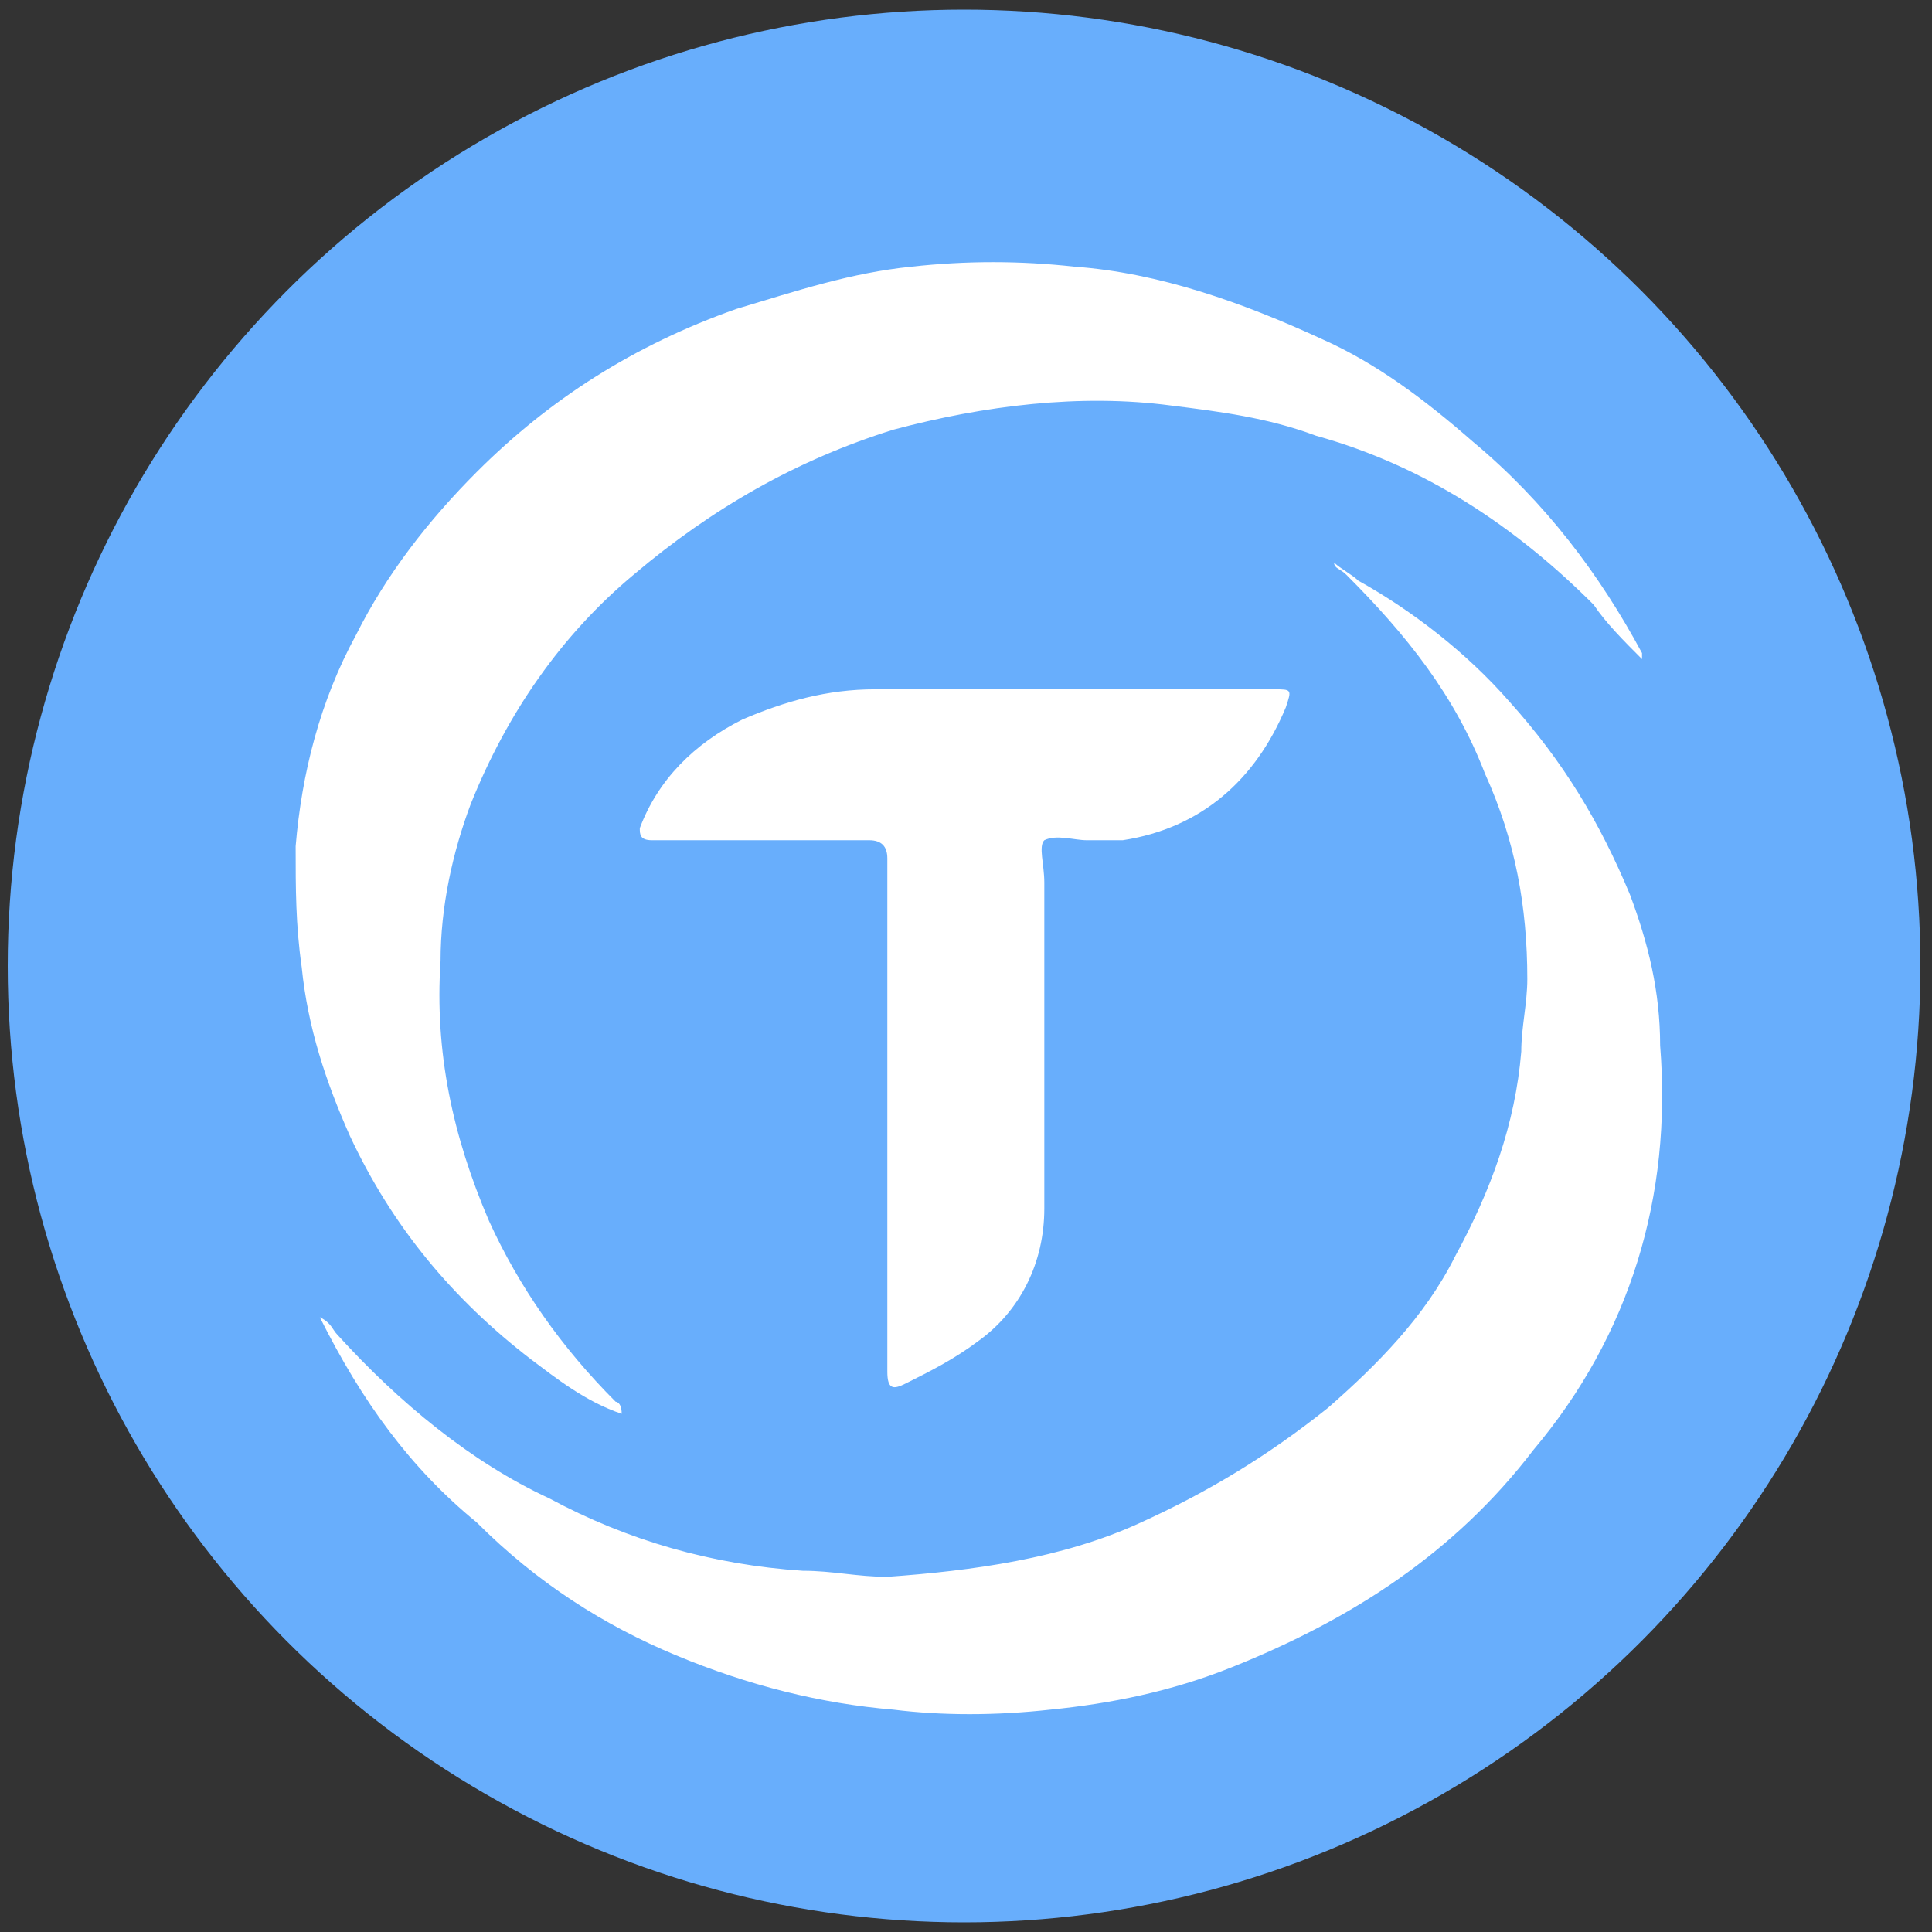 <?xml version="1.0" encoding="utf-8"?>
<!-- Generator: Adobe Illustrator 22.0.1, SVG Export Plug-In . SVG Version: 6.00 Build 0)  -->
<svg version="1.1" id="Layer_1" xmlns="http://www.w3.org/2000/svg" xmlns:xlink="http://www.w3.org/1999/xlink" x="0px" y="0px"
	 viewBox="0 0 32 32" style="enable-background:new 0 0 32 32;" xml:space="preserve">
<rect x="0" y="0" width="32" height="32" fill="#333333" stroke="none"/>
<style type="text/css">
	.st0{fill:#FFFFFF;}
	.st1{fill:#68AEFC;}
</style>
<path class="st0" d="M10.118,22.941c0.024,0.022,0.047,0.045,0.071,0.067l0.002-0.002c-0.043,0.019-0.074,0-0.101-0.032
	C10.099,22.963,10.108,22.952,10.118,22.941z"/>
<path class="st0" d="M26.901,10.563c0.008,0.005,0.016,0.01,0.025,0.015c-0.005,0-0.011,0.002-0.014,0
	c-0.004-0.005-0.006-0.011-0.009-0.017C26.903,10.561,26.901,10.563,26.901,10.563z"/>
<path class="st0" d="M10.189,23.008c0.006,0.003,0.013,0.005,0.018,0.009c0.002,0.002,0,0.009,0,0.014
	c-0.005-0.008-0.01-0.017-0.015-0.025C10.191,23.006,10.189,23.008,10.189,23.008z"/>
<g>
	<path class="st0" d="M5.253,18.943c0.001-3.577,2.514-6.632,6.022-7.297c0.411-0.078,0.575-0.224,0.656-0.675
		c0.603-3.35,3.445-5.818,6.843-6.063c3.824-0.275,7.388,2.525,7.891,6.615c0.46,3.745-2.239,7.411-6.043,8.107
		c-0.457,0.084-0.561,0.312-0.637,0.699c-0.594,3.044-2.912,5.357-5.923,5.933C9.467,27.141,5.252,23.638,5.253,18.943z
		 M19.251,11.476c0-0.007,0-0.015,0-0.022c1.749,0,3.498-0.007,5.247,0.006c0.329,0.002,0.407-0.055,0.331-0.408
		c-0.541-2.529-2.866-4.416-5.525-4.454c-2.631-0.037-5.061,1.838-5.629,4.332c-0.089,0.393-0.027,0.561,0.434,0.554
		C15.823,11.462,17.538,11.476,19.251,11.476z M12.674,19.806c0,0.007,0,0.015,0,0.022c-1.573,0-3.147,0-4.72,0
		c-1.025,0-1.025,0-0.696,0.974c0.827,2.447,3.124,3.979,5.798,3.868c2.402-0.1,4.594-1.939,5.187-4.336
		c0.088-0.357,0.087-0.543-0.376-0.537C16.135,19.819,14.405,19.806,12.674,19.806z M13.529,15.591c0.007,0,0.015,0,0.022,0
		c0,0.699,0.012,1.399-0.006,2.098c-0.008,0.3,0.096,0.389,0.391,0.386c1.364-0.012,2.729-0.013,4.093,0
		c0.302,0.003,0.388-0.1,0.384-0.392c-0.017-1.364-0.023-2.728-0.013-4.092c0.002-0.302-0.097-0.386-0.39-0.383
		c-1.364,0.013-2.729,0.012-4.093,0.001c-0.294-0.003-0.401,0.09-0.393,0.389C13.541,14.261,13.529,14.926,13.529,15.591z
		 M20.09,15.186c-0.059,0.669,0.075,1.522,0.049,2.376c-0.01,0.327,0.082,0.432,0.422,0.358c2.039-0.445,3.885-2.332,4.281-4.368
		c0.057-0.292-0.001-0.367-0.287-0.366c-1.362,0.009-2.724,0.011-4.086-0.001c-0.304-0.003-0.395,0.111-0.385,0.4
		C20.103,14.056,20.09,14.528,20.09,15.186z M11.814,15.745c-0.007,0-0.015,0-0.022,0c0-0.682-0.016-1.365,0.007-2.046
		c0.012-0.358-0.12-0.42-0.433-0.333c-2.225,0.621-3.643,2.044-4.27,4.265C7,17.973,7.075,18.102,7.452,18.098
		c1.312-0.017,2.624-0.018,3.936,0.001c0.364,0.005,0.442-0.141,0.432-0.465C11.801,17.005,11.814,16.375,11.814,15.745z"/>
</g>
<g>
	<circle class="st1" cx="15.968" cy="16" r="15.84"/>
</g>
<path class="st0" d="M5.297,21.817c0.2,0.1,0.2,0.2,0.3,0.3c1,1.1,2.2,2.1,3.5,2.7c1.3,0.7,2.7,1.1,4.2,1.2c0.5,0,0.9,0.1,1.4,0.1
	c1.4-0.1,2.9-0.3,4.2-0.9c1.1-0.5,2.1-1.1,3.1-1.9c0.8-0.7,1.6-1.5,2.1-2.5c0.6-1.1,1-2.2,1.1-3.4c0-0.4,0.1-0.8,0.1-1.2
	c0-1.2-0.2-2.3-0.7-3.4c-0.5-1.3-1.3-2.3-2.3-3.3c-0.1-0.1-0.2-0.1-0.2-0.2c0.1,0.1,0.3,0.2,0.4,0.3c0.9,0.5,1.8,1.2,2.5,2
	c0.9,1,1.5,2,2,3.2c0.3,0.8,0.5,1.6,0.5,2.5c0.2,2.5-0.5,4.8-2.1,6.7c-1.3,1.7-3,2.8-5,3.6c-1,0.4-2,0.6-3,0.7
	c-0.9,0.1-1.8,0.1-2.6,0c-1.2-0.1-2.4-0.4-3.6-0.9s-2.3-1.2-3.3-2.2C6.797,24.317,5.997,23.217,5.297,21.817z"/>
<path class="st0" d="M10.297,23.417c-0.6-0.2-1.1-0.6-1.5-0.9c-1.3-1-2.3-2.2-3-3.7c-0.4-0.9-0.7-1.8-0.8-2.8
	c-0.1-0.7-0.1-1.3-0.1-2c0.1-1.2,0.4-2.4,1-3.5c0.5-1,1.2-1.9,2-2.7c1.2-1.2,2.6-2.1,4.3-2.7c1-0.3,1.9-0.6,2.9-0.7
	c0.9-0.1,1.8-0.1,2.7,0c1.4,0.1,2.8,0.6,4.1,1.2c0.9,0.4,1.7,1,2.5,1.7c1.2,1,2.1,2.2,2.8,3.5v0.1l0,0c-0.3-0.3-0.6-0.6-0.8-0.9
	c-1.3-1.3-2.8-2.3-4.6-2.8c-0.8-0.3-1.6-0.4-2.4-0.5c-1.5-0.2-3.1,0-4.6,0.4c-1.6,0.5-3,1.3-4.3,2.4c-1.2,1-2.1,2.3-2.7,3.8
	c-0.3,0.8-0.5,1.7-0.5,2.6c-0.1,1.5,0.2,2.9,0.8,4.3c0.5,1.1,1.2,2.1,2.1,3C10.197,23.217,10.297,23.217,10.297,23.417
	L10.297,23.417z"/>
<path class="st0" d="M14.697,18.517c0-1.4,0-2.9,0-4.3c0-0.2-0.1-0.3-0.3-0.3c-1.2,0-2.4,0-3.6,0c-0.2,0-0.2-0.1-0.2-0.2
	c0.3-0.8,0.9-1.4,1.7-1.8c0.7-0.3,1.4-0.5,2.2-0.5c2.2,0,4.4,0,6.6,0c0.3,0,0.3,0,0.2,0.3c-0.5,1.2-1.4,2-2.7,2.2
	c-0.2,0-0.4,0-0.6,0s-0.5-0.1-0.7,0c-0.1,0.1,0,0.4,0,0.7c0,1.8,0,3.6,0,5.4c0,0.9-0.4,1.7-1.1,2.2c-0.4,0.3-0.8,0.5-1.2,0.7
	c-0.2,0.1-0.3,0.1-0.3-0.2C14.697,21.317,14.697,19.917,14.697,18.517z"/>
<path class="st0" d="M10.297,23.417C10.297,23.417,10.397,23.417,10.297,23.417L10.297,23.417L10.297,23.417L10.297,23.417z"/>
<path class="st0" d="M27.097,11.017L27.097,11.017L27.097,11.017L27.097,11.017L27.097,11.017z"/>
<path class="st0" d="M10.397,23.417L10.397,23.417L10.397,23.417L10.397,23.417L10.397,23.417z"/>
</svg>
